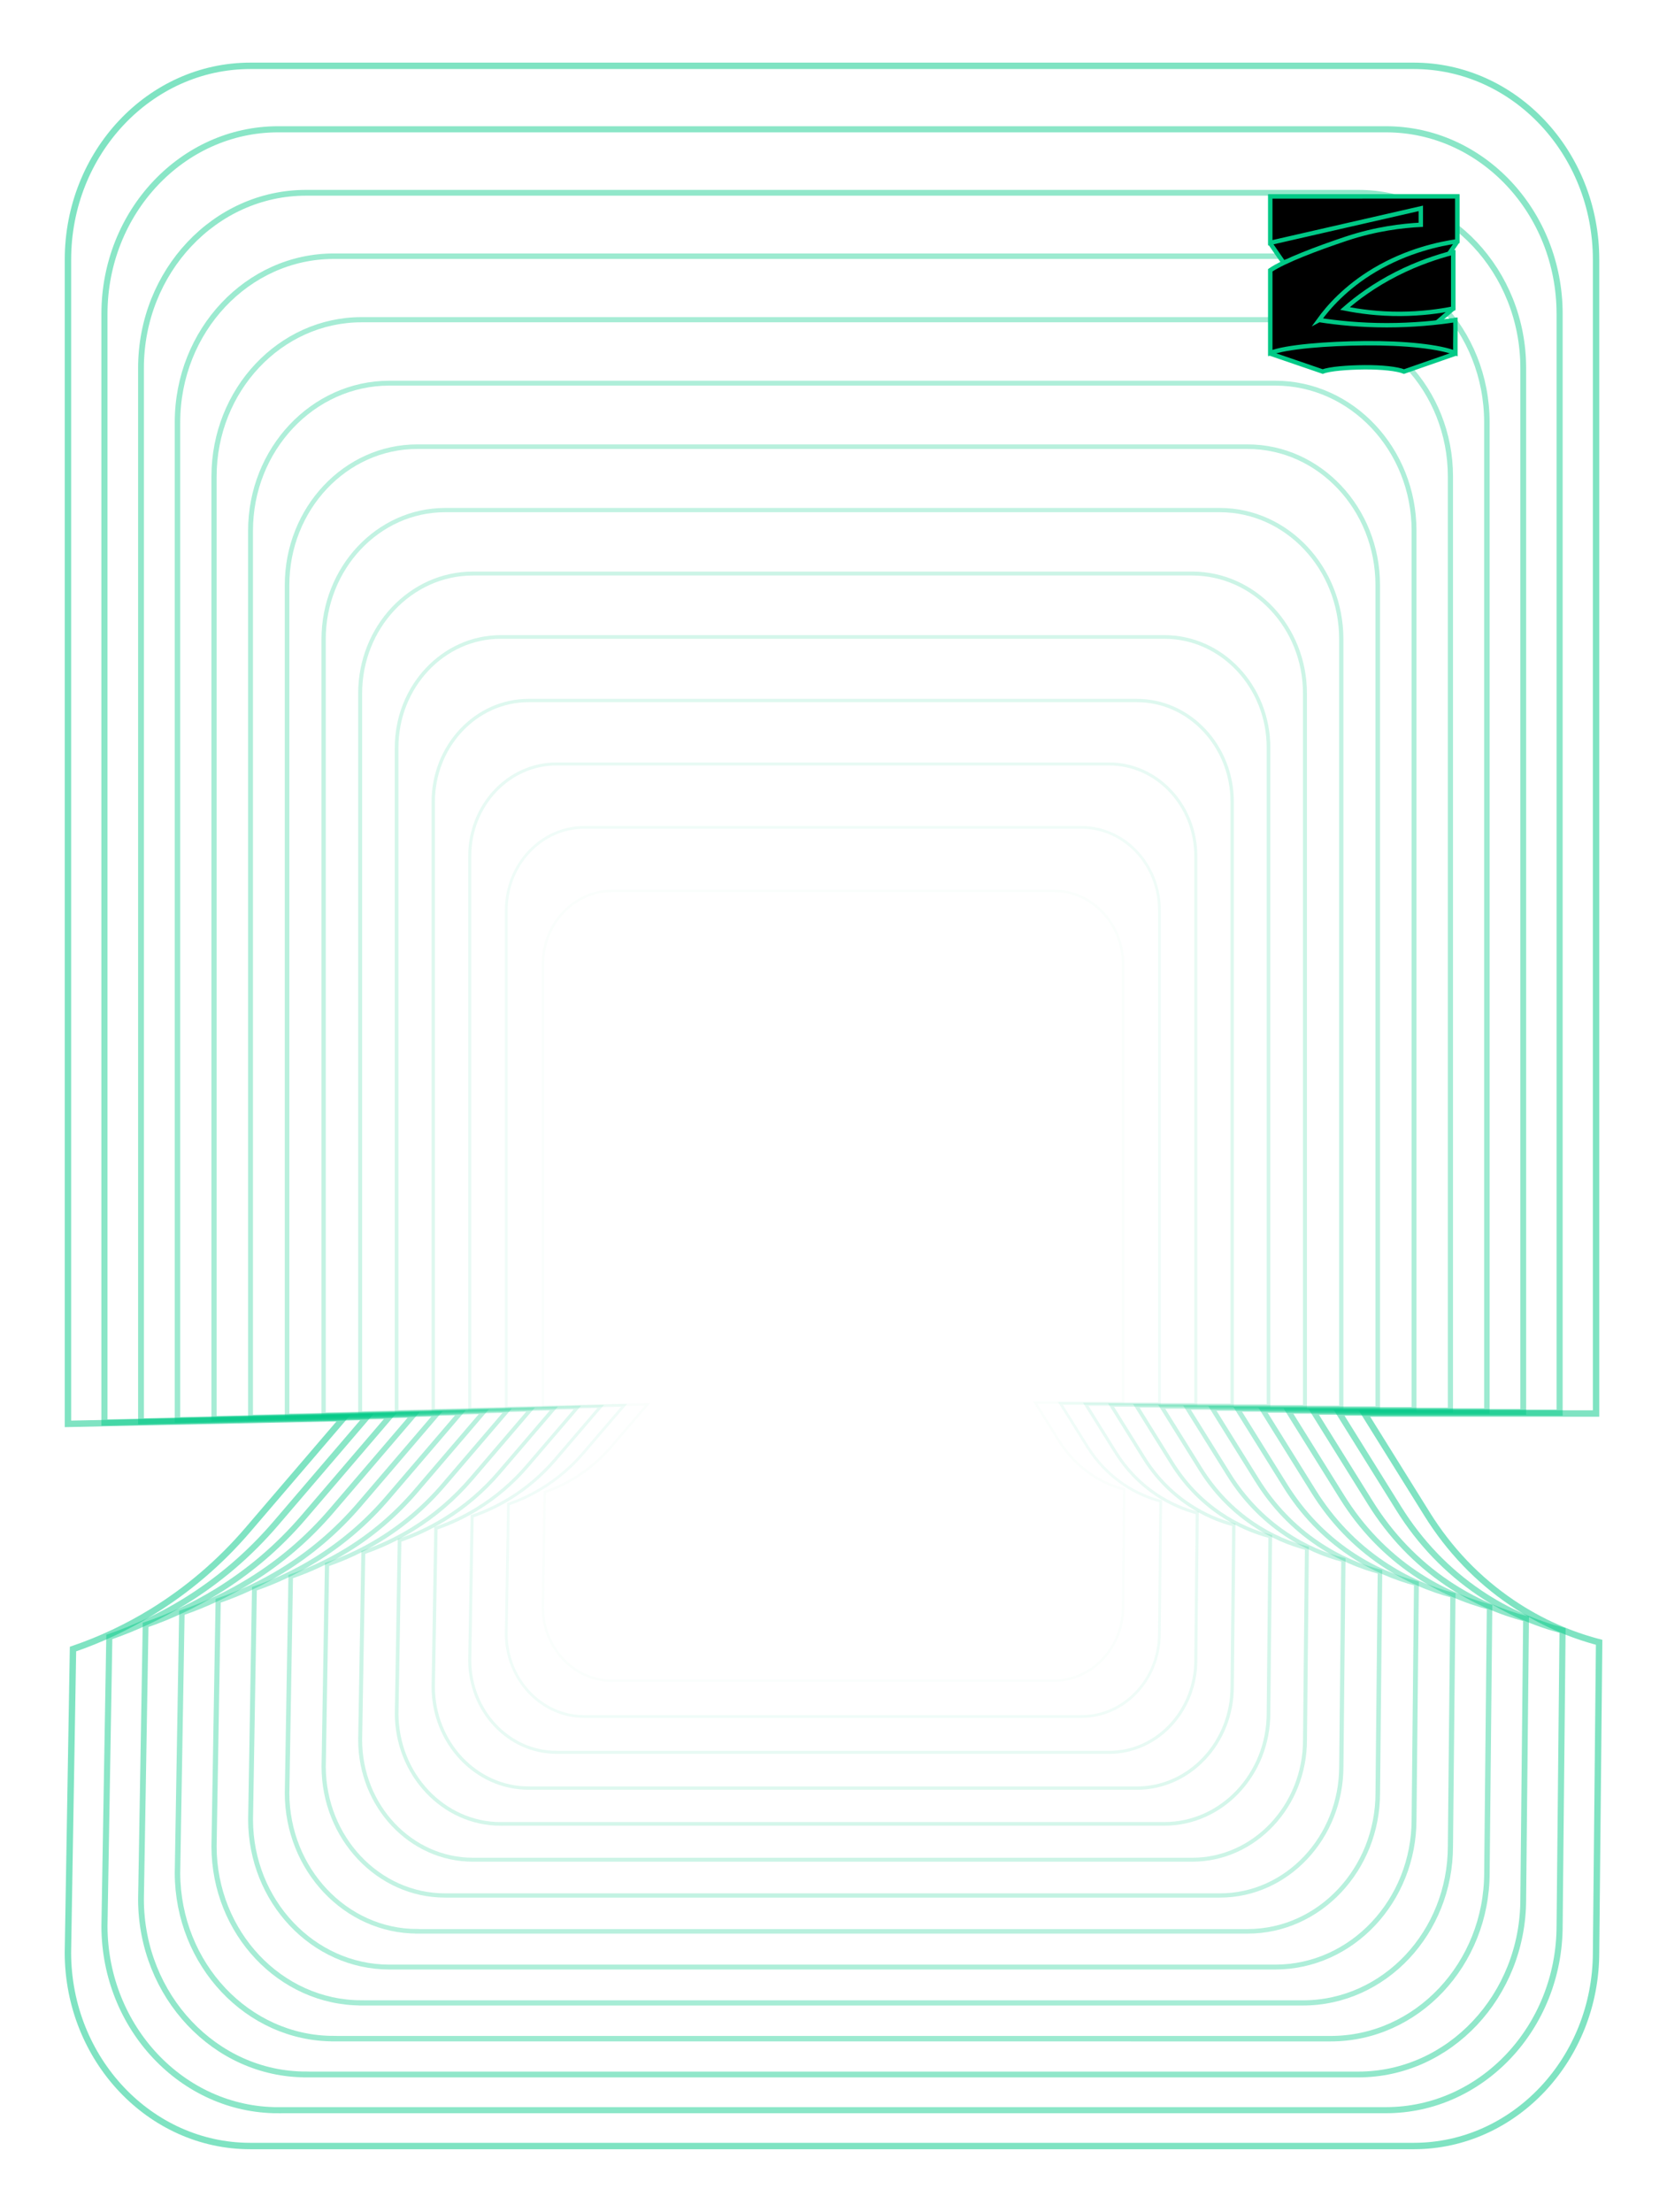 <?xml version="1.0" encoding="UTF-8"?>
<svg id="Layer_1" data-name="Layer 1" xmlns="http://www.w3.org/2000/svg" viewBox="0 0 380 504">
  <defs>
    <style>
      .cls-1 {
        opacity: .5;
        stroke-width: 1.46px;
      }

      .cls-1, .cls-2, .cls-3, .cls-4, .cls-5, .cls-6, .cls-7, .cls-8, .cls-9, .cls-10, .cls-11, .cls-12, .cls-13, .cls-14, .cls-15 {
        stroke: #00c986;
        stroke-miterlimit: 10;
      }

      .cls-1, .cls-2, .cls-3, .cls-5, .cls-6, .cls-7, .cls-8, .cls-9, .cls-10, .cls-11, .cls-12, .cls-13, .cls-14, .cls-15 {
        fill: none;
      }

      .cls-2 {
        opacity: .09;
        stroke-width: .69px;
      }

      .cls-3 {
        opacity: .17;
        stroke-width: .83px;
      }

      .cls-5 {
        opacity: .28;
        stroke-width: 1.04px;
      }

      .cls-6 {
        opacity: .35;
        stroke-width: 1.18px;
      }

      .cls-7 {
        opacity: .2;
        stroke-width: .9px;
      }

      .cls-8 {
        opacity: .46;
        stroke-width: 1.39px;
      }

      .cls-9 {
        opacity: .13;
        stroke-width: .76px;
      }

      .cls-10 {
        opacity: .06;
        stroke-width: .62px;
      }

      .cls-11 {
        opacity: .02;
        stroke-width: .55px;
      }

      .cls-12 {
        opacity: .39;
        stroke-width: 1.25px;
      }

      .cls-13 {
        opacity: .43;
        stroke-width: 1.32px;
      }

      .cls-14 {
        opacity: .32;
        stroke-width: 1.11px;
      }

      .cls-15 {
        opacity: .24;
        stroke-width: .97px;
      }
    </style>
  </defs>
  <g>
    <path class="cls-1" d="m57.05,489c-22.88,0-41.51-19.75-41.57-44.05l1.16-69.19c6.27-2.14,12.29-4.97,18.01-8.48,8.17-5.02,15.53-11.31,21.85-18.69l21.81-25.46-62.82,1.32V59.17c0-24.36,18.65-44.17,41.57-44.17h265.2c22.92,0,41.57,19.81,41.57,44.17v262.92h-52.8l14.29,22.93c5.06,8.12,11.55,14.9,19.29,20.15,6.83,4.63,13.69,7.42,19.92,9.05l-.7,70.61c0,24.36-18.65,44.17-41.57,44.17H57.05Z"/>
    <path class="cls-8" d="m63.39,480.84c-21.79,0-39.53-18.81-39.58-41.95l1.11-65.89c5.97-2.04,11.7-4.74,17.15-8.08,7.78-4.78,14.79-10.77,20.81-17.8l20.76-24.24-59.83,1.26V71.52c0-23.19,17.76-42.06,39.58-42.06h252.55c21.83,0,39.58,18.87,39.58,42.06v250.37h-50.28l13.61,21.84c4.82,7.73,11,14.19,18.37,19.19,6.51,4.41,13.04,7.06,18.97,8.61l-.67,67.24c0,23.19-17.76,42.06-39.58,42.06H63.39Z"/>
    <path class="cls-13" d="m69.74,472.69c-20.7,0-37.54-17.87-37.6-39.85l1.05-62.58c5.67-1.93,11.12-4.5,16.29-7.67,7.39-4.54,14.05-10.23,19.77-16.91l19.72-23.03-56.83,1.19V83.88c0-22.03,16.87-39.95,37.6-39.95h239.89c20.73,0,37.6,17.92,37.6,39.95v237.83h-47.76l12.93,20.75c4.58,7.35,10.45,13.48,17.45,18.23,6.18,4.19,12.39,6.71,18.02,8.18l-.64,63.88c0,22.03-16.87,39.95-37.6,39.95H69.74Z"/>
    <path class="cls-12" d="m76.08,464.53c-19.61,0-35.56-16.92-35.62-37.75l1-59.28c5.37-1.83,10.53-4.26,15.43-7.27,7-4.3,13.3-9.69,18.72-16.02l18.68-21.81-53.83,1.13V96.23c0-20.87,15.98-37.85,35.62-37.85h227.24c19.64,0,35.62,16.98,35.62,37.85v225.28h-45.24l12.25,19.65c4.34,6.96,9.9,12.77,16.53,17.27,5.85,3.97,11.73,6.35,17.07,7.75l-.6,60.51c0,20.87-15.98,37.85-35.62,37.85H76.08Z"/>
    <path class="cls-6" d="m82.42,456.38c-18.52,0-33.58-15.98-33.63-35.64l.94-55.98c5.07-1.73,9.95-4.02,14.57-6.86,6.61-4.06,12.56-9.15,17.68-15.13l17.64-20.6-50.83,1.07V108.59c0-19.71,15.09-35.74,33.63-35.74h214.58c18.55,0,33.63,16.03,33.63,35.74v212.74h-42.72l11.56,18.56c4.1,6.57,9.35,12.06,15.61,16.3,5.53,3.75,11.08,6,16.12,7.32l-.57,57.14c0,19.71-15.09,35.74-33.63,35.74H82.42Z"/>
    <path class="cls-14" d="m88.77,448.22c-17.42,0-31.6-15.04-31.65-33.54l.88-52.68c4.77-1.63,9.36-3.79,13.71-6.46,6.22-3.82,11.82-8.61,16.64-14.23l16.6-19.38-47.84,1V120.94c0-18.54,14.2-33.63,31.65-33.63h201.93c17.45,0,31.65,15.09,31.65,33.63v200.19h-40.2l10.88,17.46c3.85,6.18,8.8,11.35,14.69,15.34,5.2,3.53,10.43,5.65,15.17,6.89l-.54,53.77c0,18.54-14.2,33.63-31.65,33.63H88.77Z"/>
    <path class="cls-5" d="m95.11,440.07c-16.33,0-29.62-14.1-29.67-31.44l.83-49.38c4.47-1.53,8.77-3.55,12.85-6.05,5.83-3.58,11.08-8.07,15.6-13.34l15.56-18.17-44.84.94v-189.33c0-17.38,13.31-31.52,29.67-31.52h189.28c16.36,0,29.67,14.14,29.67,31.52v187.65h-37.68l10.2,16.37c3.61,5.8,8.24,10.64,13.77,14.38,4.88,3.31,9.77,5.29,14.22,6.46l-.5,50.4c0,17.38-13.31,31.52-29.67,31.52H95.11Z"/>
    <path class="cls-15" d="m101.46,431.91c-15.24,0-27.64-13.15-27.68-29.34l.77-46.08c4.17-1.42,8.19-3.31,11.99-5.65,5.44-3.34,10.34-7.53,14.55-12.45l14.52-16.95-41.84.88v-176.67c0-16.22,12.42-29.42,27.68-29.42h176.62c15.26,0,27.68,13.2,27.68,29.42v175.1h-35.16l9.52,15.27c3.37,5.41,7.69,9.92,12.85,13.42,4.55,3.09,9.12,4.94,13.27,6.02l-.47,47.03c0,16.22-12.42,29.42-27.68,29.42H101.46Z"/>
    <path class="cls-7" d="m107.8,423.76c-14.15,0-25.66-12.21-25.7-27.24l.72-42.78c3.88-1.32,7.6-3.08,11.13-5.24,5.05-3.1,9.6-6.99,13.51-11.56l13.48-15.74-38.84.82v-164.02c0-15.06,11.53-27.31,25.7-27.31h163.97c14.17,0,25.7,12.25,25.7,27.31v162.56h-32.65l8.84,14.18c3.13,5.02,7.14,9.21,11.93,12.46,4.22,2.87,8.47,4.59,12.32,5.59l-.43,43.66c0,15.06-11.53,27.31-25.7,27.31H107.8Z"/>
    <path class="cls-3" d="m114.14,415.6c-13.06,0-23.68-11.27-23.72-25.13l.66-39.48c3.58-1.22,7.01-2.84,10.27-4.84,4.66-2.86,8.86-6.45,12.47-10.67l12.44-14.53-35.85.75v-151.36c0-13.9,10.64-25.2,23.72-25.2h151.31c13.08,0,23.72,11.31,23.72,25.2v150.01h-30.13l8.15,13.09c2.89,4.63,6.59,8.5,11.01,11.5,3.9,2.64,7.81,4.23,11.37,5.16l-.4,40.29c0,13.9-10.64,25.2-23.72,25.2H114.14Z"/>
    <path class="cls-9" d="m120.49,407.44c-11.96,0-21.7-10.33-21.73-23.03l.61-36.17c3.28-1.12,6.43-2.6,9.41-4.44,4.27-2.62,8.12-5.91,11.43-9.77l11.4-13.31-32.85.69v-138.7c0-12.73,9.75-23.09,21.73-23.09h138.66c11.98,0,21.73,10.36,21.73,23.09v137.47h-27.61l7.47,11.99c2.65,4.25,6.04,7.79,10.09,10.54,3.57,2.42,7.16,3.88,10.42,4.73l-.37,36.92c0,12.73-9.75,23.09-21.73,23.09H120.49Z"/>
    <path class="cls-2" d="m126.83,399.29c-10.87,0-19.72-9.38-19.75-20.93l.55-32.87c2.98-1.02,5.84-2.36,8.56-4.03,3.88-2.38,7.38-5.37,10.38-8.88l10.36-12.1-29.85.63v-126.04c0-11.57,8.86-20.99,19.75-20.99h126.01c10.89,0,19.75,9.41,19.75,20.99v124.92h-25.09l6.79,10.9c2.41,3.86,5.49,7.08,9.17,9.57,3.25,2.2,6.51,3.52,9.46,4.3l-.33,33.55c0,11.57-8.86,20.99-19.75,20.99h-126.01Z"/>
    <path class="cls-10" d="m133.17,391.13c-9.78,0-17.74-8.44-17.77-18.83l.5-29.57c2.68-.91,5.25-2.13,7.7-3.63,3.49-2.15,6.64-4.83,9.34-7.99l9.32-10.88-26.85.56v-113.38c0-10.41,7.97-18.88,17.77-18.88h113.35c9.8,0,17.77,8.47,17.77,18.88v112.38h-22.57l6.11,9.8c2.16,3.47,4.94,6.37,8.24,8.61,2.92,1.98,5.85,3.17,8.51,3.87l-.3,30.18c0,10.41-7.97,18.88-17.77,18.88h-113.35Z"/>
    <path class="cls-11" d="m139.52,382.98c-8.69,0-15.76-7.5-15.78-16.73l.44-26.27c2.38-.81,4.67-1.89,6.84-3.22,3.1-1.91,5.9-4.29,8.3-7.1l8.28-9.67-23.85.5v-100.73c0-9.25,7.08-16.77,15.78-16.77h100.7c8.7,0,15.78,7.52,15.78,16.77v99.83h-20.05l5.43,8.71c1.92,3.08,4.39,5.66,7.32,7.65,2.59,1.76,5.2,2.82,7.56,3.43l-.27,26.81c0,9.25-7.08,16.77-15.78,16.77h-100.7Z"/>
  </g>
  <g>
    <path class="cls-4" d="m292.62,59.9c-1.22.59-2.26,1.16-3.04,1.69v18.99l11.95,4.09c1.54-.62,5.65-.95,9.48-.98,4.03-.03,7.51.36,9.04.98l11.71-4.08c-.07-2.5.07-5.15,0-7.66-1.3.2-2.71.39-4.21.56l3.71-3.18v-12.74c-.31.08-.62.16-.95.25l1.89-2.75v-10.31l-42.62.02v10.73l3.04,4.4Z"/>
    <g>
      <path class="cls-4" d="m300.7,72.92c4.24.66,9.45,1.19,15.4,1.19,5.98,0,11.41-.53,15.66-1.19.07,2.51-.07,5.01,0,7.52-3.49-1.42-11.41-2.31-20.6-2.23-8.71.07-18.08.82-21.59,2.23v-18.85c3.17-2.16,10.75-5.01,17.3-7.2,6.81-2.27,12.88-2.96,17.01-3.17v-3.74l-34.31,7.85v-10.56l42.62-.02v10.22c-4.03.59-11.35,2.11-18.83,6.55-6.7,3.98-10.63,8.58-12.68,11.41Z"/>
      <path class="cls-4" d="m331.26,57.56v12.74c-3.12.63-7.2,1.19-11.99,1.22-5.1.03-9.43-.57-12.68-1.22,2.68-2.34,6.56-5.26,11.81-7.92,4.82-2.44,9.33-3.91,12.85-4.82Z"/>
    </g>
  </g>
</svg>